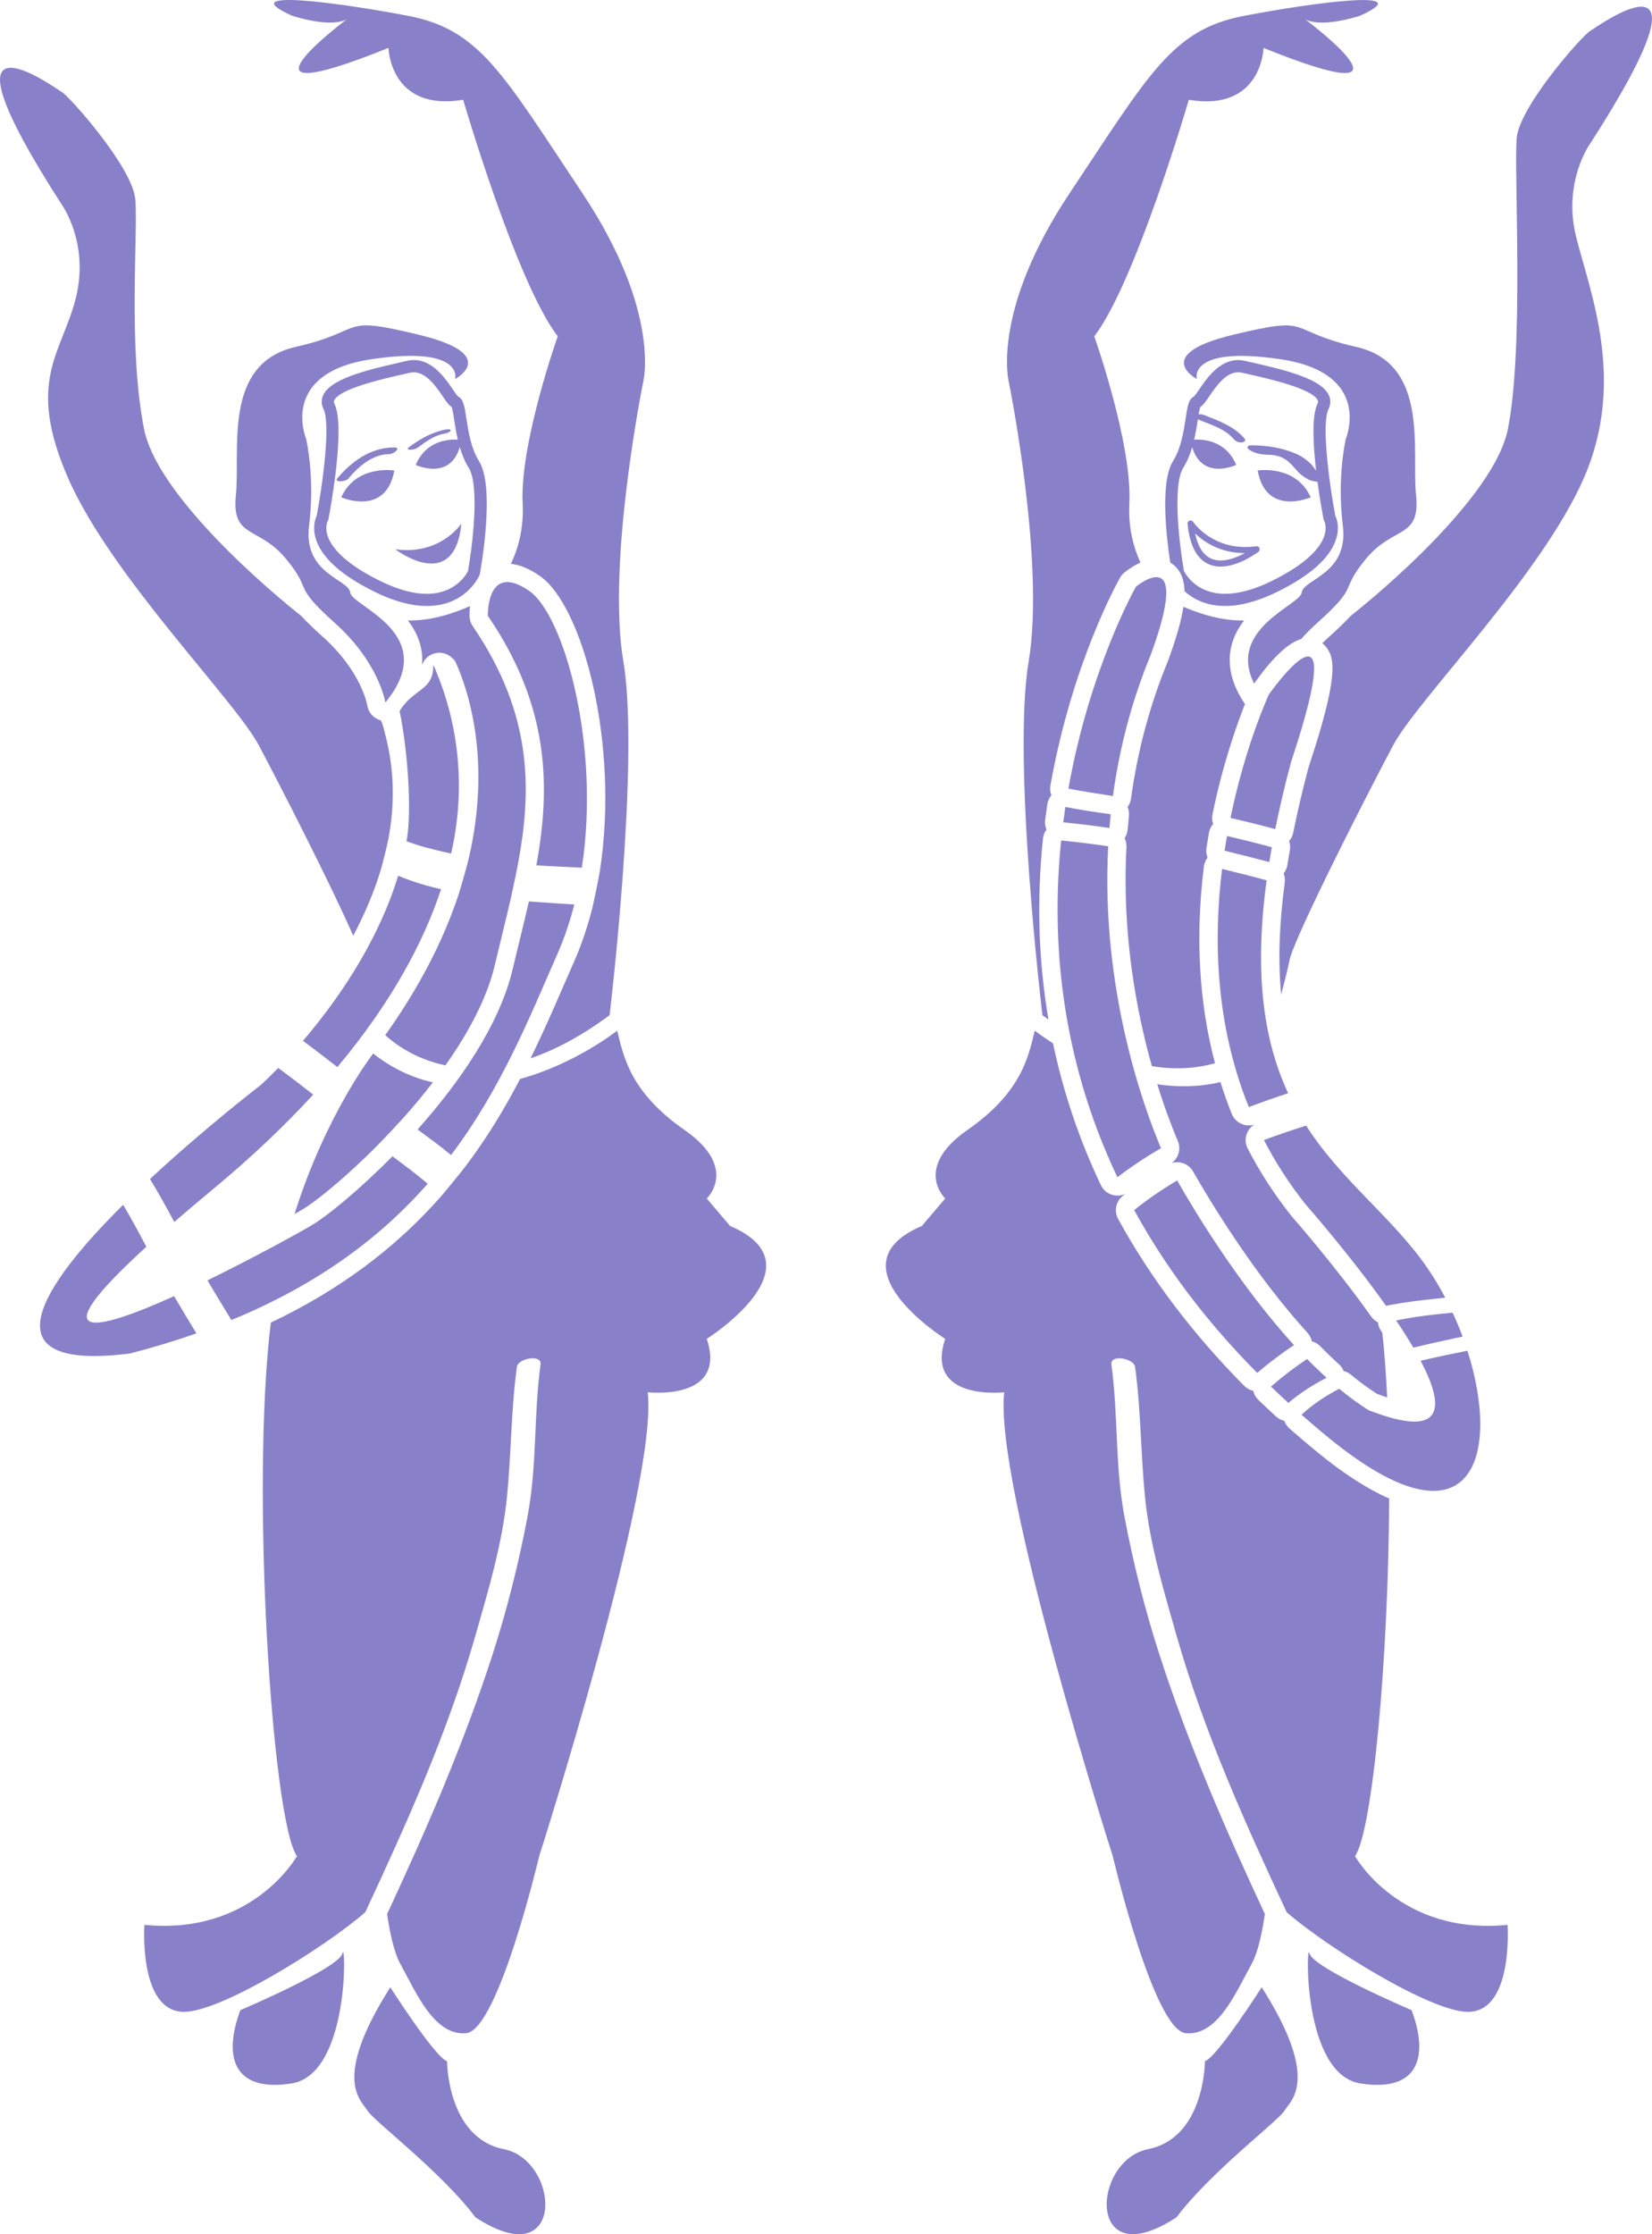 <svg id="_Слой_2" xmlns="http://www.w3.org/2000/svg" width="798.99" height="1080" viewBox="0 0 798.99 1080"><g id="Hare_krishna07_114337850"><path id="Hare_krishna07_114337850-2" d="M204.08 321.59c.91-2.75 3.14-4.95 6.07-5.74.77-.21 1.55-.31 2.32-.31 3.16.0 6.16 1.7 7.74 4.57-2.11-3.8-.67-2.23 1.49 3.07 6.25 15.27 15.22 47.45 5.1 91.42-.94 4.09-4.28 15.65-5.07 18.02-7.5 22.6-19.38 45.3-35.4 67.75 4.07 3.77 13.89 11.44 29.1 14.62 10.53-14.88 19.98-31.82 23.92-48.59 1.1-4.68 2.24-9.34 3.38-14.01 1.49-6.11 3.03-12.43 4.44-18.62.93-4.06 3.08-14.56 3.53-17.05 6.09-33.56 7.63-70.61-22.06-114.05-.95-1.4-1.49-3.03-1.54-4.72-.02-.76-.03-2.6.22-4.95-7.4 3.28-18.68 7.2-30.05 6.93 3.32 4.3 5.93 9.38 6.72 15.4.27 2.07.27 4.16.09 6.26zm-51.43-61.39c2.7 9.22 12.38 17.97 28.76 25.99 9.15 4.48 17.56 6.75 25 6.75 18.95.0 25.22-14.28 25.49-14.89l.19-.63c.77-4.27 7.36-42.05-.4-54.47-3.96-6.33-5.2-14.58-6.12-20.6-.89-5.9-1.43-9.46-3.98-10.64-.47-.37-1.62-2.06-2.55-3.42-3.63-5.33-9.71-14.25-18.88-14.25-1.11.0-2.24.13-3.36.4-1.11.26-2.36.55-3.71.85-17.31 3.92-33.15 8.07-36.74 15.66-1.05 2.22-1 4.59.13 6.86 3.41 6.81-.19 35.04-3.31 51.55-.68 1.42-2.11 5.34-.5 10.83zm5.84-8.32.28-.45.1-.52c.87-4.56 8.33-44.82 2.88-55.72-.38-.75-.3-1.22-.08-1.69 2.66-5.62 23.72-10.4 32.71-12.43 1.37-.31 2.64-.6 3.76-.86.68-.16 1.35-.24 2.01-.24 6.05.0 10.84 7.02 14.01 11.67 1.7 2.5 2.88 4.23 4.27 5.09.46 1 .92 4.05 1.3 6.54.41 2.75.91 5.94 1.68 9.25-4.29-.25-15.36.35-20.33 12.22.0.0 16.41 7.81 21.29-8.56 1.01 3.4 2.35 6.81 4.31 9.94 5.49 8.78 1.68 38.63-.33 49.9-.84 1.67-6.12 11.04-19.94 11.04-6.53.0-14.07-2.07-22.4-6.15-18.25-8.94-24-16.95-25.62-22.1-1.34-4.25.07-6.86.1-6.92zm38.15 154.8c3.15 1.13 6.33 2.19 9.59 3.06 3.97 1.06 7.95 2 11.95 2.87 10.51-45.68-3.92-79.99-7.62-89.03-.3-.74-.66-1.45-1.05-2.14.33 12.65-9.56 11.15-16.25 22.32 3.55 16.52 6.21 47.48 3.37 62.92zm-54.21 180.21c2.08-1.18 3.65-2.1 4.57-2.66 5.54-3.39 19.83-14.58 36.5-31.49 1.72-1.74 10.2-10.78 11.85-12.64 4.46-5.01 9.25-10.71 14-16.87-9.74-2.24-19.52-6.59-28.86-13.96.0.0-22.74 29-38.06 77.61zm121.08-168.33c5.97.28 11.93.59 17.89.89 9.12-59.22-8.65-122.18-25.41-133.78-20.84-14.42-20.04 12.02-20.04 12.02 29.99 43.86 30.34 82.73 23.46 120.62 1.36.08 2.73.18 4.09.25zm-98.46-178.16s21.62 9.52 25.66-12.95c0 0-18.43-3.05-25.66 12.95zM141.4 7.67c20.65 6.3 26.55 1.47 26.55 1.47.0.0-64.17 47.95 19.92 14.01.0.0.74 30.98 36.14 25.08.0.0 25.82 88.51 45.74 114.33.0.0-18.44 51.87-16.97 80.89.61 11.99-2.19 21.75-5.67 29.13 4.32.41 8.89 2.31 13.92 5.79 20.9 14.47 38.55 81.22 29.13 142.41-.67 4.33-3.15 16.09-3.81 18.64-2.32 9.04-5.22 17.55-8.63 25.29-1.53 3.46-3.05 6.98-4.61 10.54-5.04 11.6-10.38 23.86-16.5 36.34 11.47-3.9 24.22-10.47 38.23-20.86.0.0 14.75-123.12 6.64-171.07-8.11-47.94 9.59-134.99 9.59-134.99.0.0 8.85-33.93-29.51-91.47C243.2 35.69 232.13 14.3 197.46 7.67c-34.67-6.64-85.57-13.28-56.06.0zm56.72 209.73c1.28.04 2.98-.32 4.03-1.08 3.8-2.78 7.7-5.72 12.43-6.61.96-.18 2.83-.55 3.34-1.54.47-.92-2.02-.59-2.28-.54-6.78 1.27-12.34 4.51-17.85 8.53-.83.61-.82 1.19.33 1.23zm25.05 35.66s-9.14 14.13-29.14 12.76c-.93-.07-1.88-.16-2.85-.29.0.0 28.59 21.94 31.99-12.47zm-54.77-21.61c4.97-5.94 11.77-11.89 19.94-11.93 2.14-.01 6.07-3.27 2.21-3.25-11.23.06-20.5 6.72-27.46 15.06-1.62 1.94 4.13 1.55 5.31.13zm75.27 807.45c-27.45-5.49-27.45-42.55-27.45-42.55-5.49-1.37-27.45-35.69-27.45-35.69-28.83 45.3-13.73 54.91-10.98 59.68 2.75 4.77 35.69 29.54 52.16 51.5 43.93 28.83 41.18-27.45 13.73-32.94zM36.65 144.13c-6.64 26.56-24.34 39.83-3.69 87.04 20.65 47.21 80.4 106.96 92.2 129.09 9.58 17.95 35.16 67.92 45.67 92.07 5.22-9.82 9.86-20.41 13.26-31.56.72-2.36 3.14-11.85 3.85-15.69 2.82-15.38 2.7-30.42-.37-44.7-.97-4.49-2.75-11.98-3.51-12.19-3.37-.92-5.87-3.7-6.4-7.15-.11-.67-3.04-16.63-21.51-33.19-4.67-4.18-7.94-7.38-10.36-10.02-27.64-22.04-70.44-62.18-76.07-90.25-7.98-39.83-2.82-95.89-4.3-111.39-1.47-15.49-31.72-49.42-35.4-51.63-3.69-2.21-65.65-47.21.0 54.59.0.0 13.28 18.44 6.64 45zm316.45 448.49-11.28-13.27s15.71-14.75-10.85-33.2c-26.55-18.44-29.51-36.15-32.46-47.95.0.0-20.12 16.02-46.95 23.35-7.37 14.09-15.89 28.32-26.32 42.14-1.46 1.93-10.15 12.6-11.72 14.39-22.35 25.41-49.47 45.56-82.54 61.27-9.7 78.6.41 239.96 12.62 257.92.0.0-21.39 38.35-73.76 33.2.0.0-2.95 42.05 19.18 42.05 18.05.0 68.46-31.39 87.65-48.17 20.29-43.5 39.93-87.13 53.18-133.41 6.26-21.85 13.09-44.67 15.35-67.36 2.08-20.91 1.95-41.96 4.79-62.8.58-4.27 12.12-6.22 11.45-1.25-3.31 24.2-1.71 49.05-6.22 73.07-4.25 22.66-9.95 45.42-17.05 67.35-13.99 43.21-31.8 84.2-50.96 125.3 1.2 7.9 3.04 18.06 6.56 24.39 7.37 13.28 16.23 34.67 31.72 33.19 15.49-1.47 35.29-85.57 35.29-85.57.0.0 57.65-179.98 52.49-224.24.0.0 38.66 4.43 28.55-25.82.0.0 56.28-35.41 11.28-54.59zm-268.9 33.93c-37.3 16.87-66.09 24.15-13.41-23.87-3.63-6.83-7.27-13.67-11.23-20.28-38.96 38.66-67.94 80.89 3.31 71.87 11.39-2.94 22.08-6.19 32.13-9.71-3.66-5.96-7.25-11.98-10.79-18.01zm62.33-123.42c5.61 4.15 11.14 8.39 16.64 12.7 26.39-31.52 41.73-60.56 50.17-86-2.19-.5-4.38-1.03-6.54-1.61-4.77-1.28-9.51-3.01-14.24-4.87-10.13 33.22-30.5 61.62-46.03 79.78zm19.12 441.09c-1.59 7.17-49.39 27.48-49.39 27.48-8.36 22.3-3.58 39.83 24.69 35.45 28.28-4.38 26.29-70.09 24.69-62.93zm-27.21-673.96c13.28 16.23 2.21 11.8 23.6 30.98 21.39 19.18 24.34 38.36 24.34 38.36 27.29-33.2-16.23-46.47-16.97-53.11-.74-6.64-22.87-8.85-19.91-32.46 2.95-23.61-1.48-42.04-1.48-42.04.0.0-13.28-31.72 31.72-38.36 45-6.64 40.38 9.59 40.38 9.59.0.0 22.33-11.8-17.51-21.39-39.83-9.59-24.34-2.22-59.75 5.9-35.41 8.11-26.55 50.16-28.77 71.55-2.21 21.39 11.06 14.75 24.34 30.98zm68.43 301.96c-5.48-4.66-11.27-8.98-17.07-13.28-16.28 16.51-31.29 28.6-38.18 32.82-5.42 3.32-28.02 15.82-51.3 27.17 3.82 6.42 7.68 12.82 11.59 19.18 42.95-17.67 72.84-40.74 94.96-65.89zm-80.71-47.77s-26.84 20.61-53.62 45.49c4.16 6.75 7.97 13.74 11.75 20.75 5.57-4.82 11.75-10.05 18.63-15.75 18.93-15.69 34.97-30.99 48.56-45.81-5.57-4.38-11.2-8.69-16.91-12.88-5.14 5.29-8.41 8.2-8.41 8.2zm143.44-63.3c3.38-7.68 6.05-15.71 8.16-23.92-6.59-.42-13.18-.82-19.74-1.32-.74-.06-1.48-.12-2.21-.18-2.48 10.9-5.27 21.76-7.84 32.7-6.35 27.01-25.86 54.95-46.01 77.55 5.42 4 10.97 8.03 16.21 12.37 24.37-32.28 38.06-66.86 51.43-97.2zm325.39-145.82c.79-6.02 3.4-11.1 6.72-15.4-11.01.26-21.96-3.41-29.35-6.62-1.02 6.74-3.45 15.22-7.38 26-.04.12-.09.24-.14.35-8.68 20.99-14.67 43.31-17.81 66.33-.21 1.51-.79 2.92-1.69 4.11.58 1.35.83 2.86.66 4.42-.23 2.16-.43 4.31-.6 6.44-.13 1.52-.64 2.97-1.48 4.22.65 1.32.98 2.81.89 4.37-2.2 41.75 4.7 78.87 12.3 105.82 12 1.97 22.19.93 30.53-1.39-7.73-29.15-9.57-60.99-5.39-95.03.2-1.61.83-3.12 1.81-4.37-.59-1.44-.81-3.05-.56-4.69.38-2.48.79-4.93 1.21-7.33.28-1.59.99-3.06 2.03-4.25-.51-1.46-.65-3.08-.31-4.71 4.97-24.18 11.65-43.04 15.69-53.26-5.77-8.53-8.19-16.92-7.14-25.01zm20.13 94.21c-7.23-1.95-14.45-3.73-21.68-5.43-.42 2.34-.81 4.71-1.18 7.13 7.23 1.74 14.44 3.58 21.64 5.48.38-2.36.78-4.74 1.22-7.18zm27.53-218.58c-3.59-7.59-19.43-11.74-36.74-15.66-1.36-.31-2.61-.59-3.71-.85-1.12-.26-2.25-.4-3.36-.4-9.17.0-15.25 8.92-18.88 14.25-.93 1.36-2.09 3.05-2.55 3.42-2.55 1.18-3.09 4.74-3.99 10.63-.91 6.03-2.16 14.28-6.12 20.6-6.32 10.11-3.13 37.04-1.3 49 1.56.92 2.92 2.14 4 3.68 1.82 2.6 2.79 5.91 2.9 10.15 3.98 3.62 10.26 7.15 19.67 7.15 7.44.0 15.85-2.27 25-6.75 16.39-8.02 26.06-16.77 28.76-25.99 1.61-5.49.19-9.4-.5-10.83-3.12-16.52-6.71-44.74-3.31-51.55 1.13-2.27 1.18-4.64.13-6.86zm-2.06 67.84c-1.61 5.15-7.37 13.16-25.62 22.1-8.33 4.08-15.87 6.15-22.4 6.15-13.81.0-19.1-9.37-19.94-11.04-2.01-11.27-5.82-41.12-.33-49.9 1.96-3.13 3.3-6.54 4.31-9.94 4.88 16.37 21.29 8.56 21.29 8.56-4.97-11.87-16.04-12.46-20.32-12.22.76-3.31 1.26-6.5 1.68-9.25.04-.22.07-.46.1-.69.34.27.72.47.97.57 5.64 2.24 12.38 4.32 16.38 9.15.9 1.09 2.36 1.62 3.76 1.57.8-.02 2.46-.65 1.56-1.74-4.91-5.93-12.47-8.65-19.42-11.42-.75-.3-1.95-.62-2.89-.39.27-1.57.55-2.98.84-3.6 1.4-.86 2.57-2.59 4.27-5.09 3.17-4.65 7.95-11.67 14-11.67.65.0 1.33.08 2.01.24 1.12.26 2.39.55 3.76.86 8.99 2.03 30.05 6.81 32.71 12.43.22.47.3.94-.08 1.69-2.89 5.77-2.15 19.79-.69 32.37-.93-1.25-1.8-2.59-2.75-3.5-2.01-1.93-4.36-3.58-6.94-4.69-7.01-3.01-14.08-4.03-21.68-4.1-2.21-.02-2.43 1.29-.64 2.38 2.35 1.44 5.32 2.14 8.06 2.16 7.03.07 10 2.17 14.25 7.23 1.81 2.16 3.72 3.59 6.2 4.89.84.44 2.51.81 4.17 1.01 1.19 8.86 2.55 16.18 2.89 17.96l.1.52.28.45c.03.06 1.44 2.67.1 6.92zm-34.07 284.86c-.84.25-1.7.37-2.54.37-3.51.0-6.82-2.1-8.21-5.53-2.04-5.05-3.86-10.2-5.51-15.44-10.38 2.49-20.74 2.52-30.55 1.08 3.7 11.88 7.33 21.26 9.95 27.46 1.62 3.83.34 8.22-2.96 10.61.85-.26 1.74-.4 2.63-.4.76.0 1.52.1 2.27.3 2.29.61 4.24 2.1 5.42 4.16 7.97 13.96 29.32 49.48 55.36 78 1.07 1.17 1.79 2.6 2.12 4.12 1.49.4 2.88 1.19 4.02 2.36 3.02 3.08 6.06 6.02 9.05 8.72 1.01.91 1.79 2.04 2.28 3.28 1.26.31 2.47.9 3.51 1.77 4.28 3.54 8.5 6.63 12.57 9.23 1.83.7 3.45 1.26 4.98 1.77-.54-11.21-1.3-21.74-2.33-31.2-.24-.35-.44-.68-.67-1.03-.83-1.24-1.33-2.65-1.47-4.09-1.29-.64-2.44-1.6-3.31-2.83-17.15-24.24-37.88-47.8-38.08-48.03-.09-.1-.19-.21-.27-.32-8.17-10.22-15.35-21.26-21.33-32.82-1.16-2.25-1.31-4.89-.4-7.26.68-1.76 1.91-3.25 3.48-4.26zm-92.28-146.15c7.48.73 14.92 1.65 22.34 2.74.18-2.21.39-4.42.62-6.64-7.32-1.03-14.68-2.09-21.92-3.52-.37 2.45-.72 4.92-1.04 7.43zm35.16-113.89s-22.25 38.99-32.66 97.6c7.14 1.38 14.33 2.49 21.52 3.58 3.02-22.19 8.78-45.27 18.4-68.52 20.2-55.42-7.26-32.67-7.26-32.67zm58.2-19.56c-.94.13-1.85.22-2.75.28-18.8 1.28-27.72-11.96-27.8-12.09-.37-.57-1.09-.81-1.73-.59-.64.23-1.04.87-.98 1.54 1.69 17.1 9.63 20.69 15.98 20.69 8.89.0 17.99-6.9 18.37-7.2.53-.41.72-1.12.47-1.74-.26-.62-.9-.98-1.56-.89zm-17.28 6.88c-6.36.0-10.48-4.39-12.3-13.07 4.1 3.98 11.95 9.46 24.06 9.51-3.21 1.73-7.58 3.56-11.75 3.56zm178.64-201.31c65.65-101.8 3.69-56.8.0-54.59-3.69 2.21-33.93 36.14-35.4 51.63-1.48 15.49 3.68 101.06-4.3 140.89-5.63 28.07-48.43 68.21-76.07 90.25-2.42 2.64-5.7 5.84-10.36 10.02-1.16 1.04-2.26 2.08-3.3 3.11.8.64 1.53 1.36 2.16 2.21 3.75 5.21 5.9 13.55-8.79 57.7-2.91 10.92-5.42 21.58-7.44 31.68-.3 1.51-.99 2.9-1.99 4.05.5 1.4.64 2.95.36 4.5-.42 2.38-.82 4.72-1.19 7.02-.25 1.53-.88 2.95-1.82 4.13.55 1.38.76 2.9.55 4.47-2.7 19.96-3.28 37.9-1.73 54.05 1.57-5.91 3.14-12.12 4.01-16.49 2.21-11.06 38.36-81.88 50.16-104.01 11.8-22.13 71.55-81.88 92.2-129.09 20.66-47.21 2.95-90-3.69-116.55-6.64-26.56 6.64-45 6.64-45zm-113.59 827.64c8.62-12.67 16.2-96.83 16.5-172.88-10.42-4.54-22.08-12.06-34.9-22.54-4.12-3.36-8.35-6.96-13.32-11.33-1.15-1.02-2-2.29-2.5-3.7-1.45-.33-2.83-1.03-4-2.09-2.7-2.47-5.51-5.11-8.59-8.08-1.23-1.19-2.08-2.7-2.47-4.33-1.59-.36-3.1-1.16-4.33-2.4-24.9-25.12-45.41-52.27-60.97-80.68-2.06-3.76-1.13-8.44 2.2-11.13.42-.34.84-.68 1.27-1.02-1.2.58-2.51.87-3.83.87-.69.0-1.39-.08-2.07-.25-2.6-.63-4.78-2.4-5.93-4.81-10.49-22.1-18.19-45-23.15-68.57-5.58-3.56-8.82-6.13-8.82-6.13-2.95 11.8-5.9 29.51-32.46 47.95-26.56 18.44-10.85 33.2-10.85 33.2l-11.28 13.27c-45 19.18 11.28 54.59 11.28 54.59-10.11 30.24 28.55 25.82 28.55 25.82-5.16 44.26 52.49 224.24 52.49 224.24.0.0 19.8 84.1 35.29 85.57 15.49 1.48 24.35-19.91 31.72-33.19 3.52-6.33 5.35-16.5 6.56-24.39-19.16-41.1-36.98-82.09-50.96-125.3-7.1-21.93-12.79-44.7-17.05-67.35-4.51-24.03-2.91-48.87-6.22-73.07-.68-4.96 10.86-3.02 11.45 1.25 2.85 20.83 2.71 41.89 4.79 62.8 2.26 22.68 9.1 45.5 15.35 67.36 13.25 46.27 32.89 89.9 53.18 133.41 19.19 16.78 69.6 48.17 87.65 48.17 22.13.0 19.18-42.05 19.18-42.05-52.37 5.16-73.76-33.2-73.76-33.2zm-47.1-669.82c4.05 22.47 25.66 12.95 25.66 12.95-7.24-16-25.66-12.95-25.66-12.95zm-11.91-65.61c-39.83 9.59-17.51 21.39-17.51 21.39.0.0-4.62-16.23 40.37-9.59 45 6.64 31.72 38.36 31.72 38.36.0.0-4.42 18.44-1.48 42.04 2.95 23.6-19.18 25.82-19.91 32.46-.67 5.99-36.17 17.4-23.01 43.97 11.35-16.08 18.63-20.38 22.75-21.54 2.25-2.53 4.76-5.1 7.64-7.68 21.39-19.18 10.32-14.75 23.6-30.98 13.28-16.23 26.56-9.59 24.34-30.98-2.21-21.39 6.64-63.44-28.77-71.55-35.41-8.12-19.92-15.49-59.75-5.9zm-98.84 157.85c-8.11 47.95 6.64 171.07 6.64 171.07.99.74 1.95 1.38 2.92 2.08-4.82-28.29-5.73-57.5-2.66-87.44.17-1.65.78-3.14 1.7-4.38-.62-1.45-.85-3.04-.64-4.63.33-2.57.69-5.11 1.07-7.62.24-1.61.92-3.11 1.95-4.34-.57-1.46-.75-3.09-.46-4.74 10.55-59.44 32.75-98.8 33.69-100.45.53-.93 1.22-1.75 2.04-2.43 1.15-.95 4.12-3.23 7.82-4.85-3.34-7.3-5.97-16.84-5.38-28.49 1.48-29.02-16.97-80.89-16.97-80.89 19.92-25.82 45.73-114.33 45.73-114.33 35.41 5.9 36.14-25.08 36.14-25.08 84.09 33.93 19.92-14.01 19.92-14.01.0.0 5.9 4.82 26.55-1.47 29.51-13.28-21.39-6.64-56.06.0-34.67 6.64-45.73 28.03-84.1 85.56-38.36 57.53-29.5 91.47-29.5 91.47.0.0 17.7 87.04 9.59 134.99zm116.2 15.96s-11.26 24.07-18.6 59.73c7.23 1.67 14.45 3.46 21.67 5.42 2.04-10.19 4.56-20.98 7.64-32.49 30.25-90.74-10.7-32.67-10.7-32.67zm-1.12 89.87c-7.17-1.91-14.35-3.75-21.55-5.49-4.23 34.44-3.12 75.46 12.94 115.14 6.31-2.39 12.66-4.63 19.02-6.71-11.18-24.01-16.8-55.74-10.41-102.95zm20.73 518.7c-1.59-7.16-3.58 58.55 24.69 62.93 28.28 4.38 33.06-13.14 24.69-35.45.0.0-47.79-20.31-49.38-27.48zm-50.56 52.11s0 37.06-27.46 42.55c-27.45 5.49-30.2 61.77 13.73 32.94 16.47-21.96 49.42-46.73 52.17-51.5 2.74-4.77 17.84-14.38-10.99-59.68.0.0-21.96 34.32-27.45 35.69zm92.48-358c3 4.46 5.81 8.86 8.31 13.12 7.9-1.93 15.9-3.66 23.83-5.35-1.45-3.87-3.06-7.74-4.82-11.56-9.13.87-18.27 1.86-27.31 3.79zm-33.63 27.69c-3.19-2.89-6.34-5.93-9.43-9.09-6.08 4.02-11.93 8.51-17.48 13.34 2.75 2.65 5.54 5.29 8.41 7.91 5.6-4.77 11.83-8.75 18.5-12.16zm-15.78-15.79c-26.37-28.89-47.81-64.35-56.51-79.58-7.33 4.32-14.3 9.08-20.78 14.32 14.41 26.33 33.82 52.8 59.49 78.7 5.67-4.87 11.65-9.38 17.79-13.44zm5.83-106.1c-6.8 2.15-13.61 4.46-20.37 6.97 5.52 10.69 12.24 21.2 20.38 31.36.0.0 21.02 23.84 38.67 48.77 9.4-1.91 19.01-2.95 28.64-3.92-1.75-3.33-3.62-6.59-5.6-9.77-16.87-27-43.15-44.59-61.71-73.42zm-91.24 24.96c6.65-5.1 13.71-9.78 21.08-14.06-8.58-20.34-29.16-77.1-25.53-145.94-7.56-1.12-15.14-2.07-22.76-2.81-4.87 47.48-.5 104.42 27.21 162.81zm169.31 83.85c-7.51 1.51-15.13 3.06-22.66 4.84 11.95 22.69 11.68 38.22-25.16 23.9-4.79-3-9.54-6.49-14.21-10.35-6.67 3.46-12.82 7.55-18.22 12.54 4.23 3.72 8.55 7.43 13.07 11.12 69.5 56.77 83.56 9.01 67.17-42.04z" fill="#8881c9"/></g></svg>